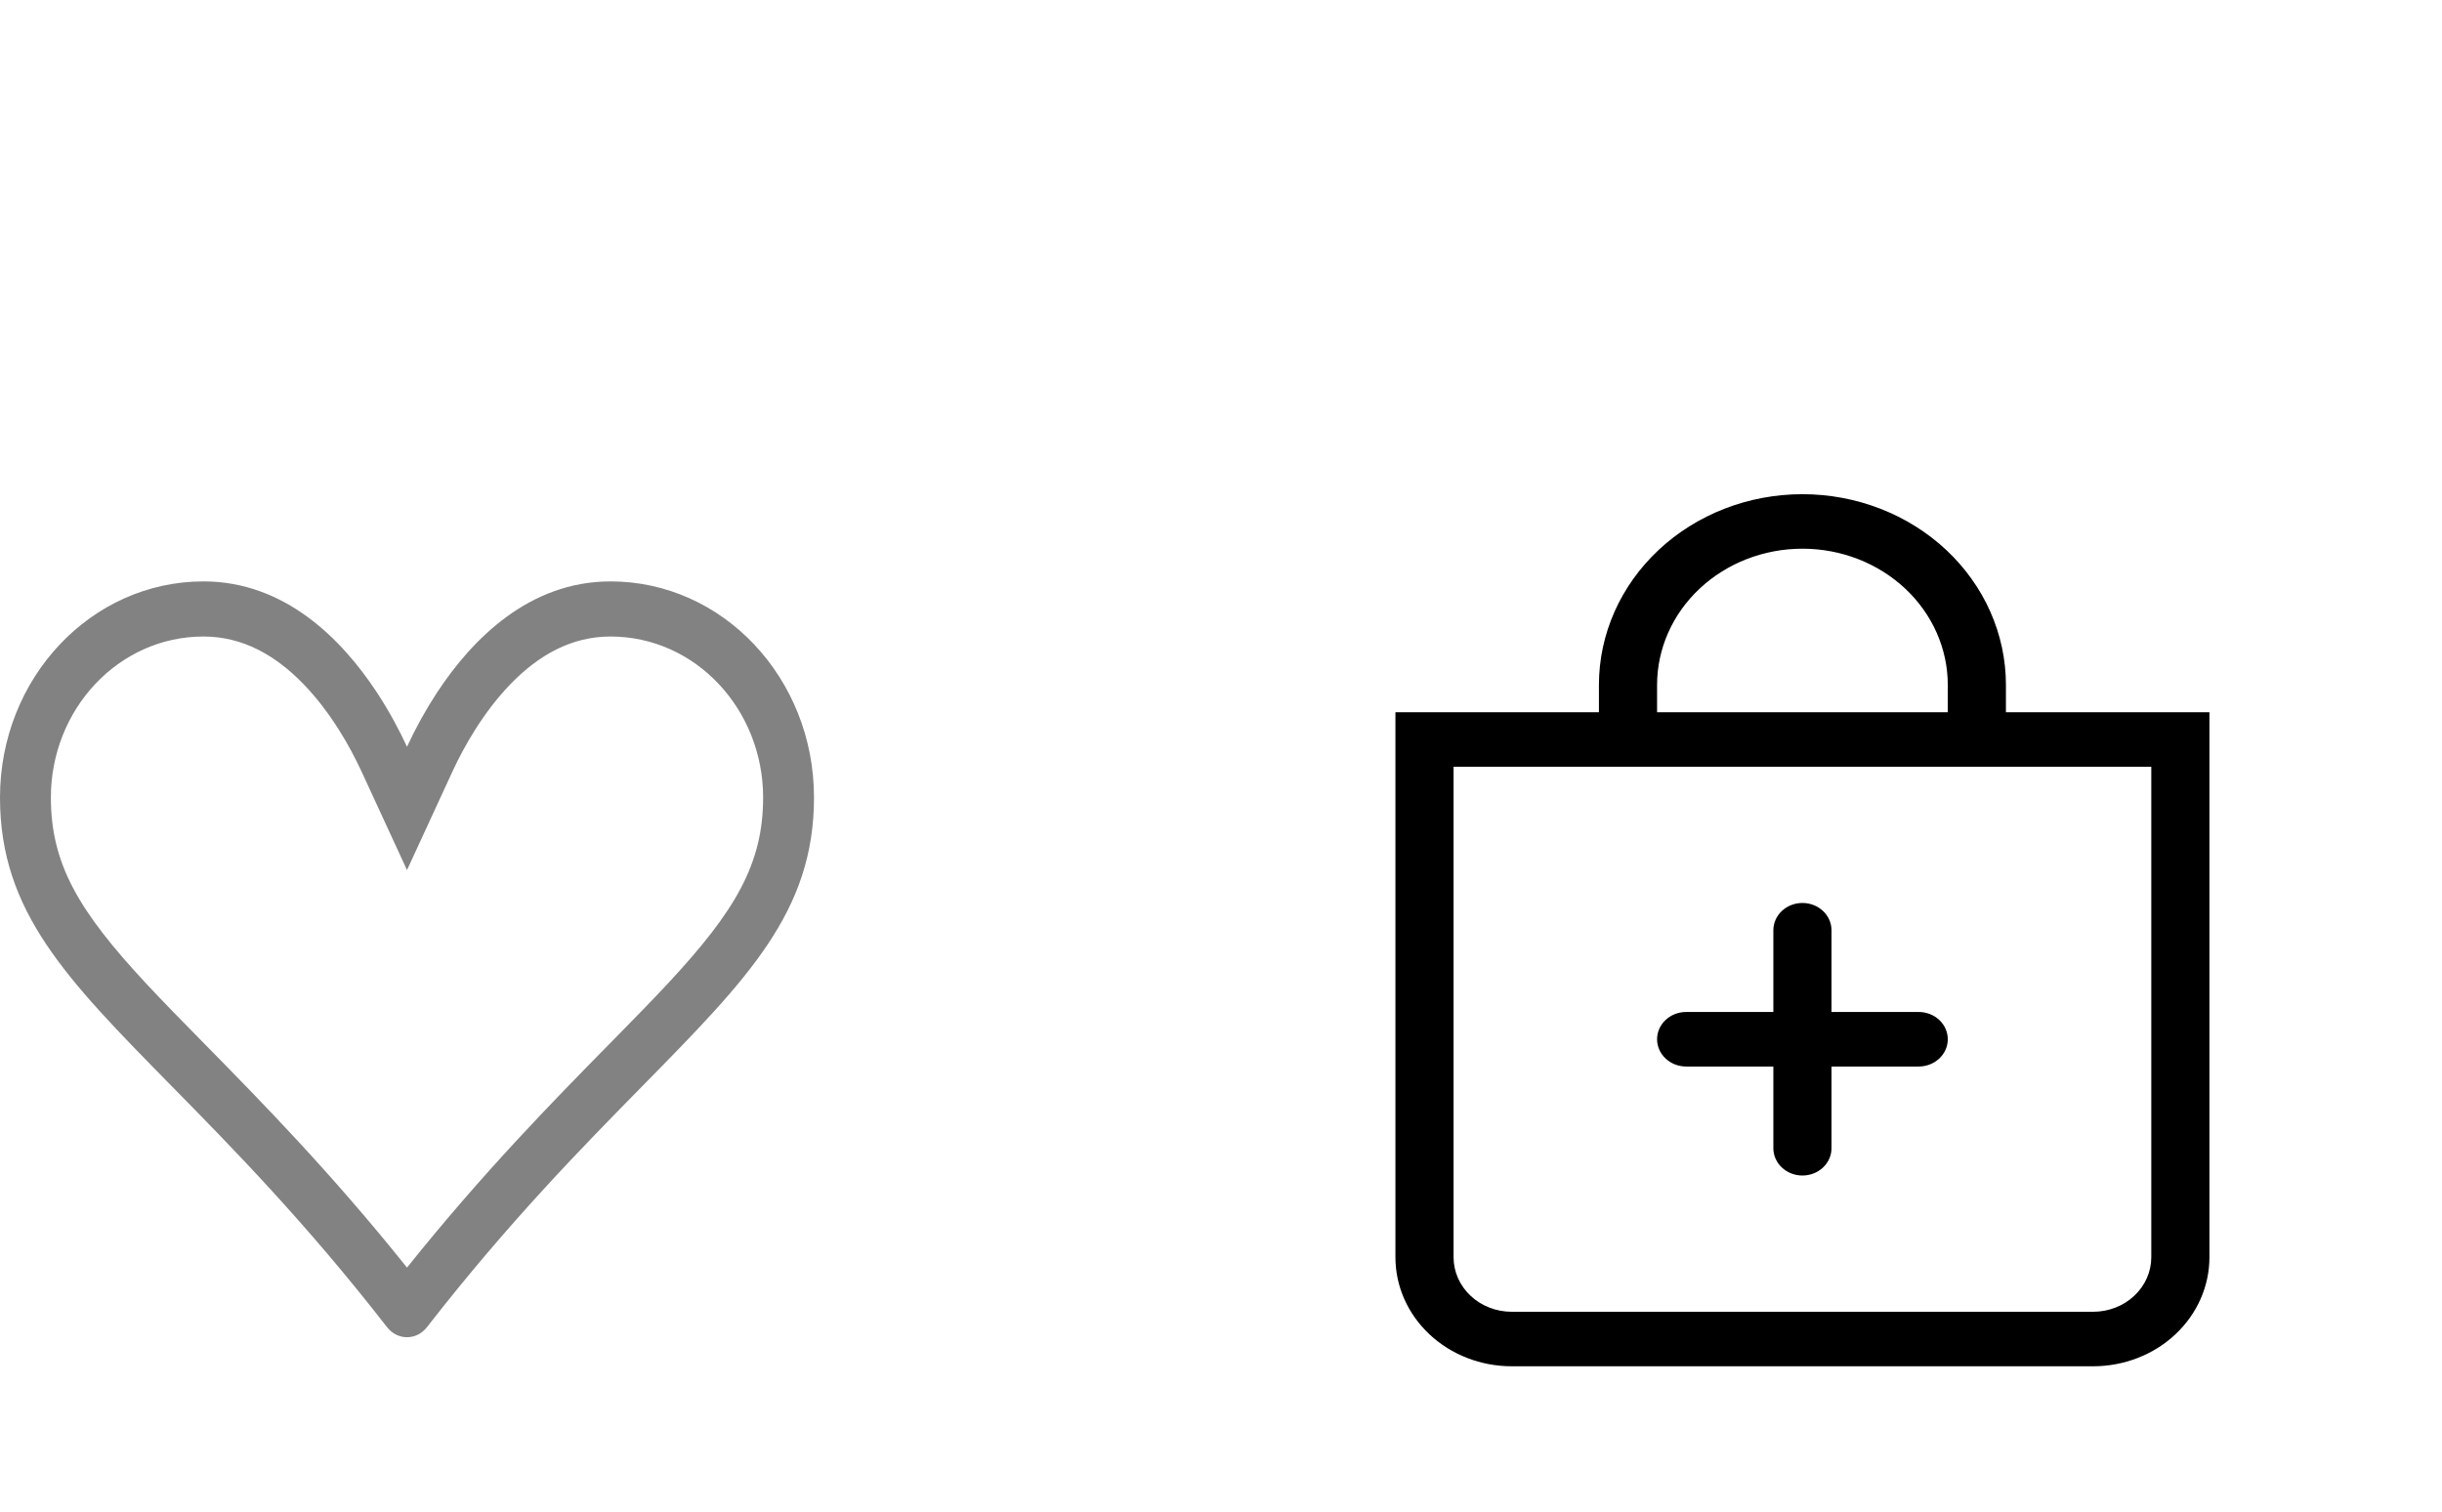 <svg width="84" height="52" viewBox="0 0 84 52" fill="none" xmlns="http://www.w3.org/2000/svg">
<path fill-rule="evenodd" clip-rule="evenodd" d="M62 31.062C62.265 31.062 62.52 31.161 62.707 31.337C62.895 31.513 63 31.751 63 32V34.812H66C66.265 34.812 66.52 34.911 66.707 35.087C66.895 35.263 67 35.501 67 35.75C67 35.999 66.895 36.237 66.707 36.413C66.52 36.589 66.265 36.688 66 36.688H63V39.5C63 39.749 62.895 39.987 62.707 40.163C62.52 40.339 62.265 40.438 62 40.438C61.735 40.438 61.48 40.339 61.293 40.163C61.105 39.987 61 39.749 61 39.5V36.688H58C57.735 36.688 57.48 36.589 57.293 36.413C57.105 36.237 57 35.999 57 35.75C57 35.501 57.105 35.263 57.293 35.087C57.48 34.911 57.735 34.812 58 34.812H61V32C61 31.751 61.105 31.513 61.293 31.337C61.48 31.161 61.735 31.062 62 31.062Z" fill="black"/>
<path d="M62 18.875C63.326 18.875 64.598 19.369 65.535 20.248C66.473 21.127 67 22.319 67 23.562V24.5H57V23.562C57 22.319 57.527 21.127 58.465 20.248C59.402 19.369 60.674 18.875 62 18.875ZM69 24.5V23.562C69 21.822 68.263 20.153 66.95 18.922C65.637 17.691 63.856 17 62 17C60.144 17 58.363 17.691 57.05 18.922C55.737 20.153 55 21.822 55 23.562V24.5H48V43.25C48 44.245 48.421 45.198 49.172 45.902C49.922 46.605 50.939 47 52 47H72C73.061 47 74.078 46.605 74.828 45.902C75.579 45.198 76 44.245 76 43.25V24.5H69ZM50 26.375H74V43.25C74 43.747 73.789 44.224 73.414 44.576C73.039 44.928 72.53 45.125 72 45.125H52C51.47 45.125 50.961 44.928 50.586 44.576C50.211 44.224 50 43.747 50 43.25V26.375Z" fill="black"/>
<path d="M14 29.93L12.435 26.537C12.047 25.697 11.373 24.489 10.419 23.512C9.482 22.551 8.358 21.896 7 21.896C4.067 21.896 1.75 24.411 1.75 27.434C1.75 29.73 2.72 31.352 5.019 33.825C5.609 34.458 6.281 35.143 7.024 35.898C8.963 37.87 11.375 40.324 14 43.605C16.625 40.324 19.037 37.87 20.976 35.898C21.719 35.143 22.393 34.456 22.981 33.825C25.28 31.352 26.25 29.73 26.25 27.434C26.25 24.411 23.933 21.896 21 21.896C19.64 21.896 18.518 22.551 17.581 23.512C16.627 24.489 15.953 25.697 15.565 26.537L14 29.93ZM14.686 45.655C14.602 45.763 14.497 45.85 14.378 45.91C14.26 45.969 14.131 46 14 46C13.869 46 13.74 45.969 13.622 45.91C13.503 45.85 13.398 45.763 13.314 45.655C10.512 42.048 7.976 39.469 5.889 37.346C2.275 33.669 0 31.358 0 27.434C0 23.328 3.132 20 7 20C9.8 20 11.758 21.991 12.957 23.808C13.412 24.5 13.758 25.166 14 25.689C14.303 25.034 14.651 24.405 15.043 23.808C16.242 21.989 18.2 20 21 20C24.867 20 28 23.328 28 27.434C28 31.358 25.725 33.669 22.111 37.346C20.023 39.471 17.488 42.051 14.686 45.655Z" fill="#828282"/>
</svg>
